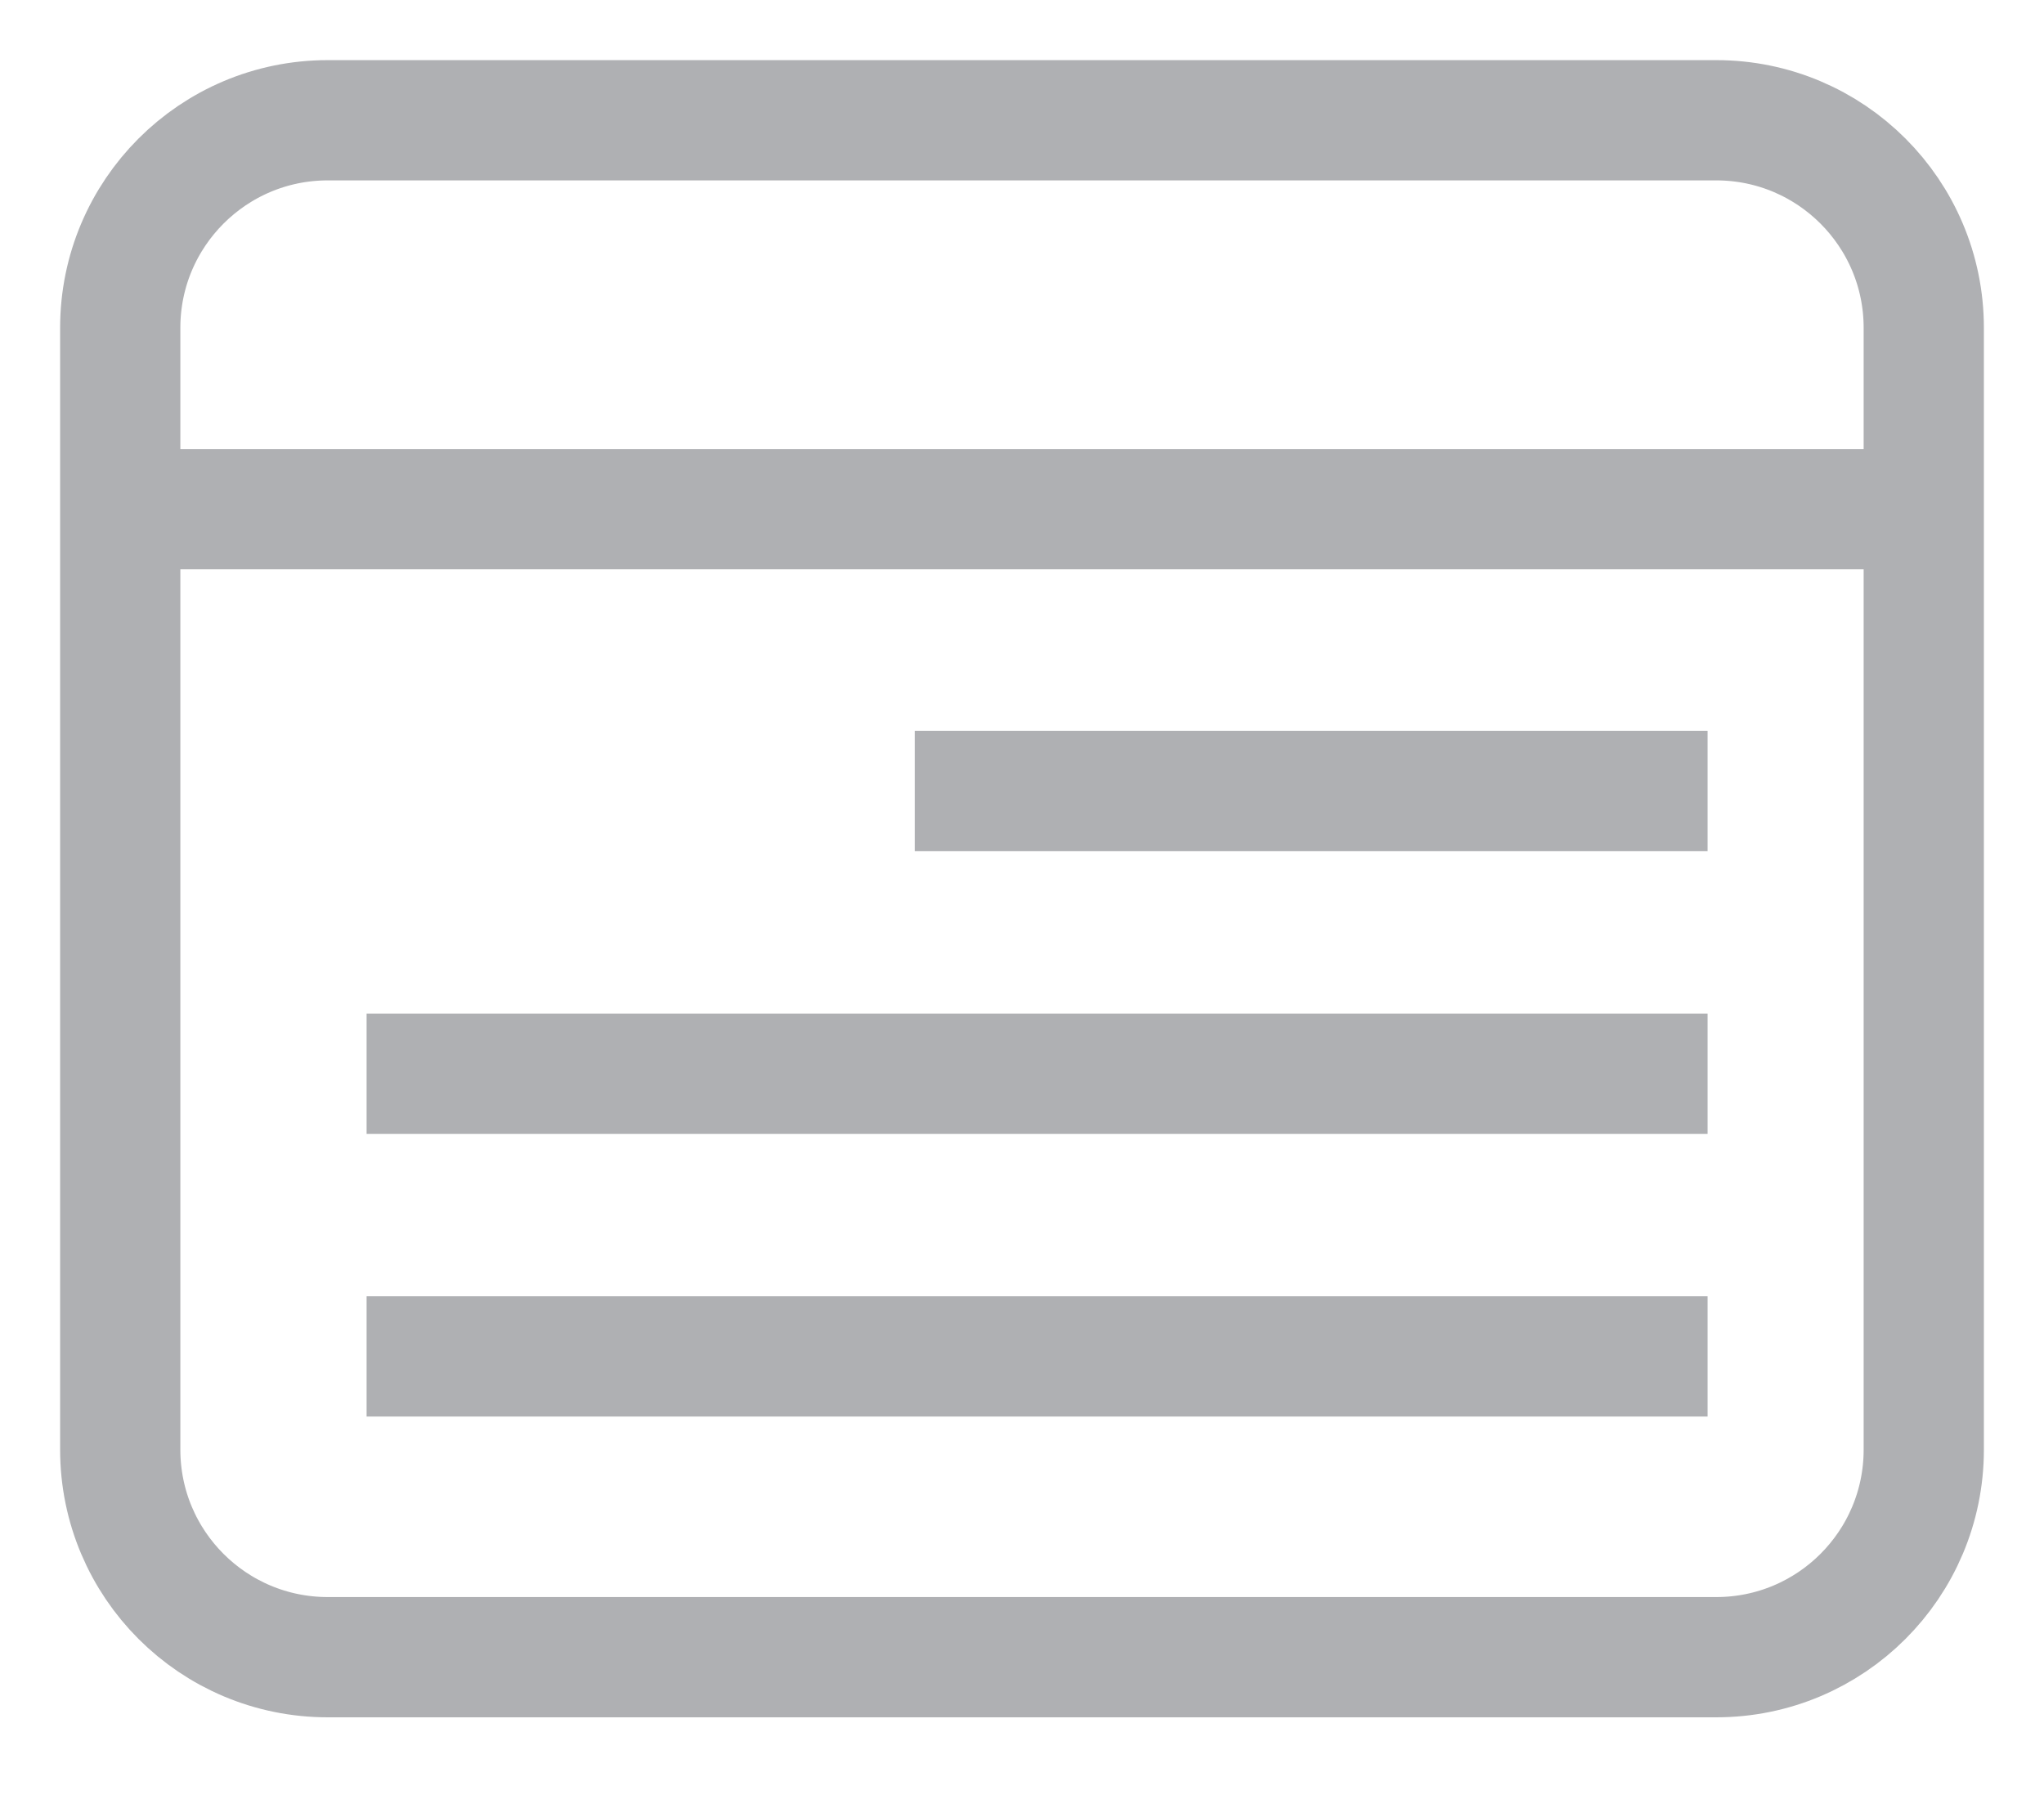 <svg width="17" height="15" viewBox="0 0 17 15" fill="none" xmlns="http://www.w3.org/2000/svg">
<path d="M14.274 1H2.726C1.773 1 1 1.773 1 2.726V12.054C1 13.008 1.773 13.78 2.726 13.78H14.274C15.227 13.78 16 13.008 16 12.054V2.726C16 1.773 15.227 1 14.274 1Z" stroke="#AFB0B3" stroke-miterlimit="10"/>
<path d="M1 4.234H16" stroke="#AFB0B3" stroke-miterlimit="10"/>
<path d="M7.608 6.578H14.202" stroke="#AFB0B3" stroke-miterlimit="10"/>
<path d="M3.049 8.929H14.202" stroke="#AFB0B3" stroke-miterlimit="10"/>
<path d="M3.049 11.279H14.202" stroke="#AFB0B3" stroke-miterlimit="10"/>
</svg>
